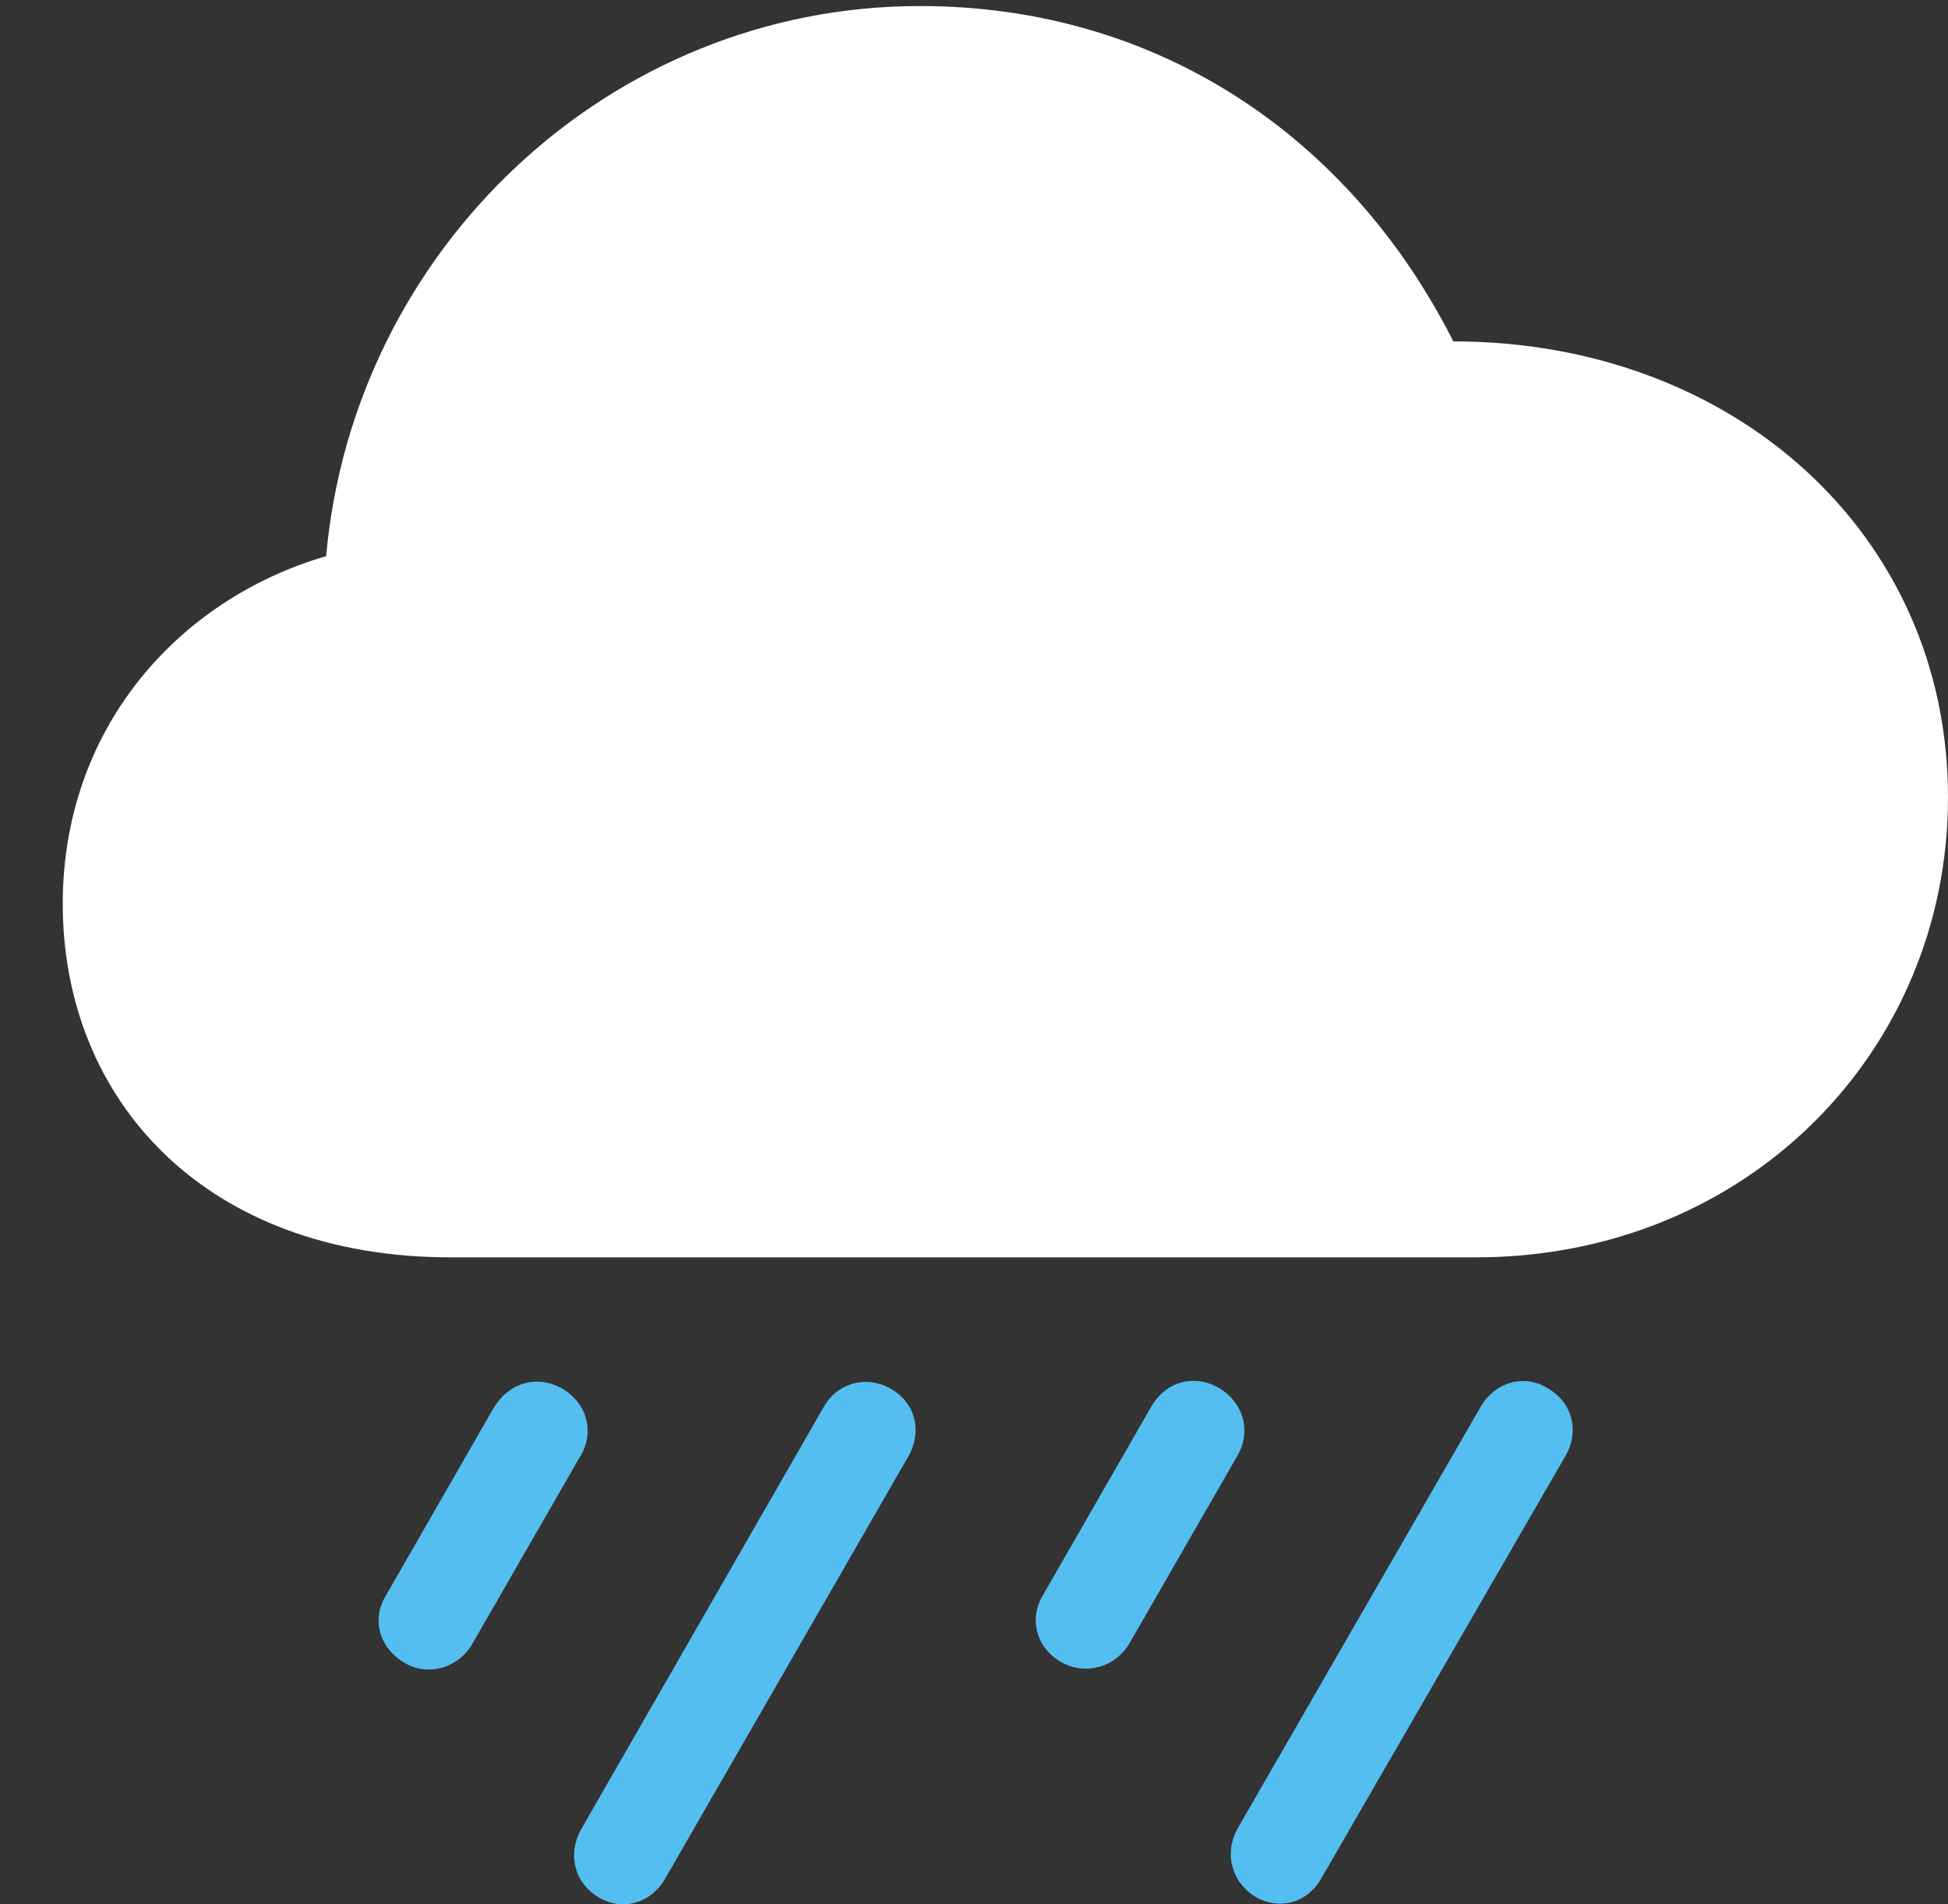<svg version="1.1" xmlns="http://www.w3.org/2000/svg" xmlns:xlink="http://www.w3.org/1999/xlink" viewBox="0 0 32.252 31.522">
 <rect x="0" y="0" width="32.252" height="31.522" fill="#333333" stroke="none"/>
 <g>
  
  <path d="M21.875 31.094L25.922 24.094C26.154 23.684 26.031 23.219 25.635 22.986C25.252 22.74 24.76 22.863 24.514 23.287L20.494 30.26C20.262 30.67 20.385 31.149 20.781 31.395C21.178 31.627 21.643 31.504 21.875 31.094Z" style="fill:#55bef0"></path>
  <path d="M18.703 27.197L20.48 24.108C20.727 23.697 20.59 23.219 20.18 22.973C19.77 22.74 19.305 22.863 19.059 23.287L17.268 26.404C17.035 26.787 17.145 27.266 17.568 27.512C17.979 27.744 18.471 27.594 18.703 27.197Z" style="fill:#55bef0"></path>
  <path d="M11.006 31.108L15.039 24.108C15.271 23.697 15.162 23.233 14.766 23C14.369 22.754 13.863 22.877 13.631 23.301L9.625 30.274C9.393 30.684 9.502 31.162 9.912 31.408C10.309 31.641 10.773 31.504 11.006 31.108Z" style="fill:#55bef0"></path>
  <path d="M7.82 27.211L9.598 24.121C9.857 23.711 9.721 23.233 9.311 22.986C8.9 22.754 8.436 22.877 8.176 23.301L6.385 26.418C6.152 26.801 6.275 27.279 6.699 27.526C7.096 27.758 7.588 27.608 7.82 27.211Z" style="fill:#55bef0"></path>
  <path d="M7.465 20.813L24.432 20.813C28.916 20.813 32.252 17.408 32.252 13.197C32.252 8.836 28.697 5.651 24.062 5.651C22.354 2.274 19.182 0.1 15.23 0.1C10.09 0.1 5.852 4.133 5.4 9.205C2.926 9.93 1.039 12.076 1.039 14.961C1.039 18.201 3.391 20.813 7.465 20.813Z" style="fill:white"></path>
 </g>
</svg>